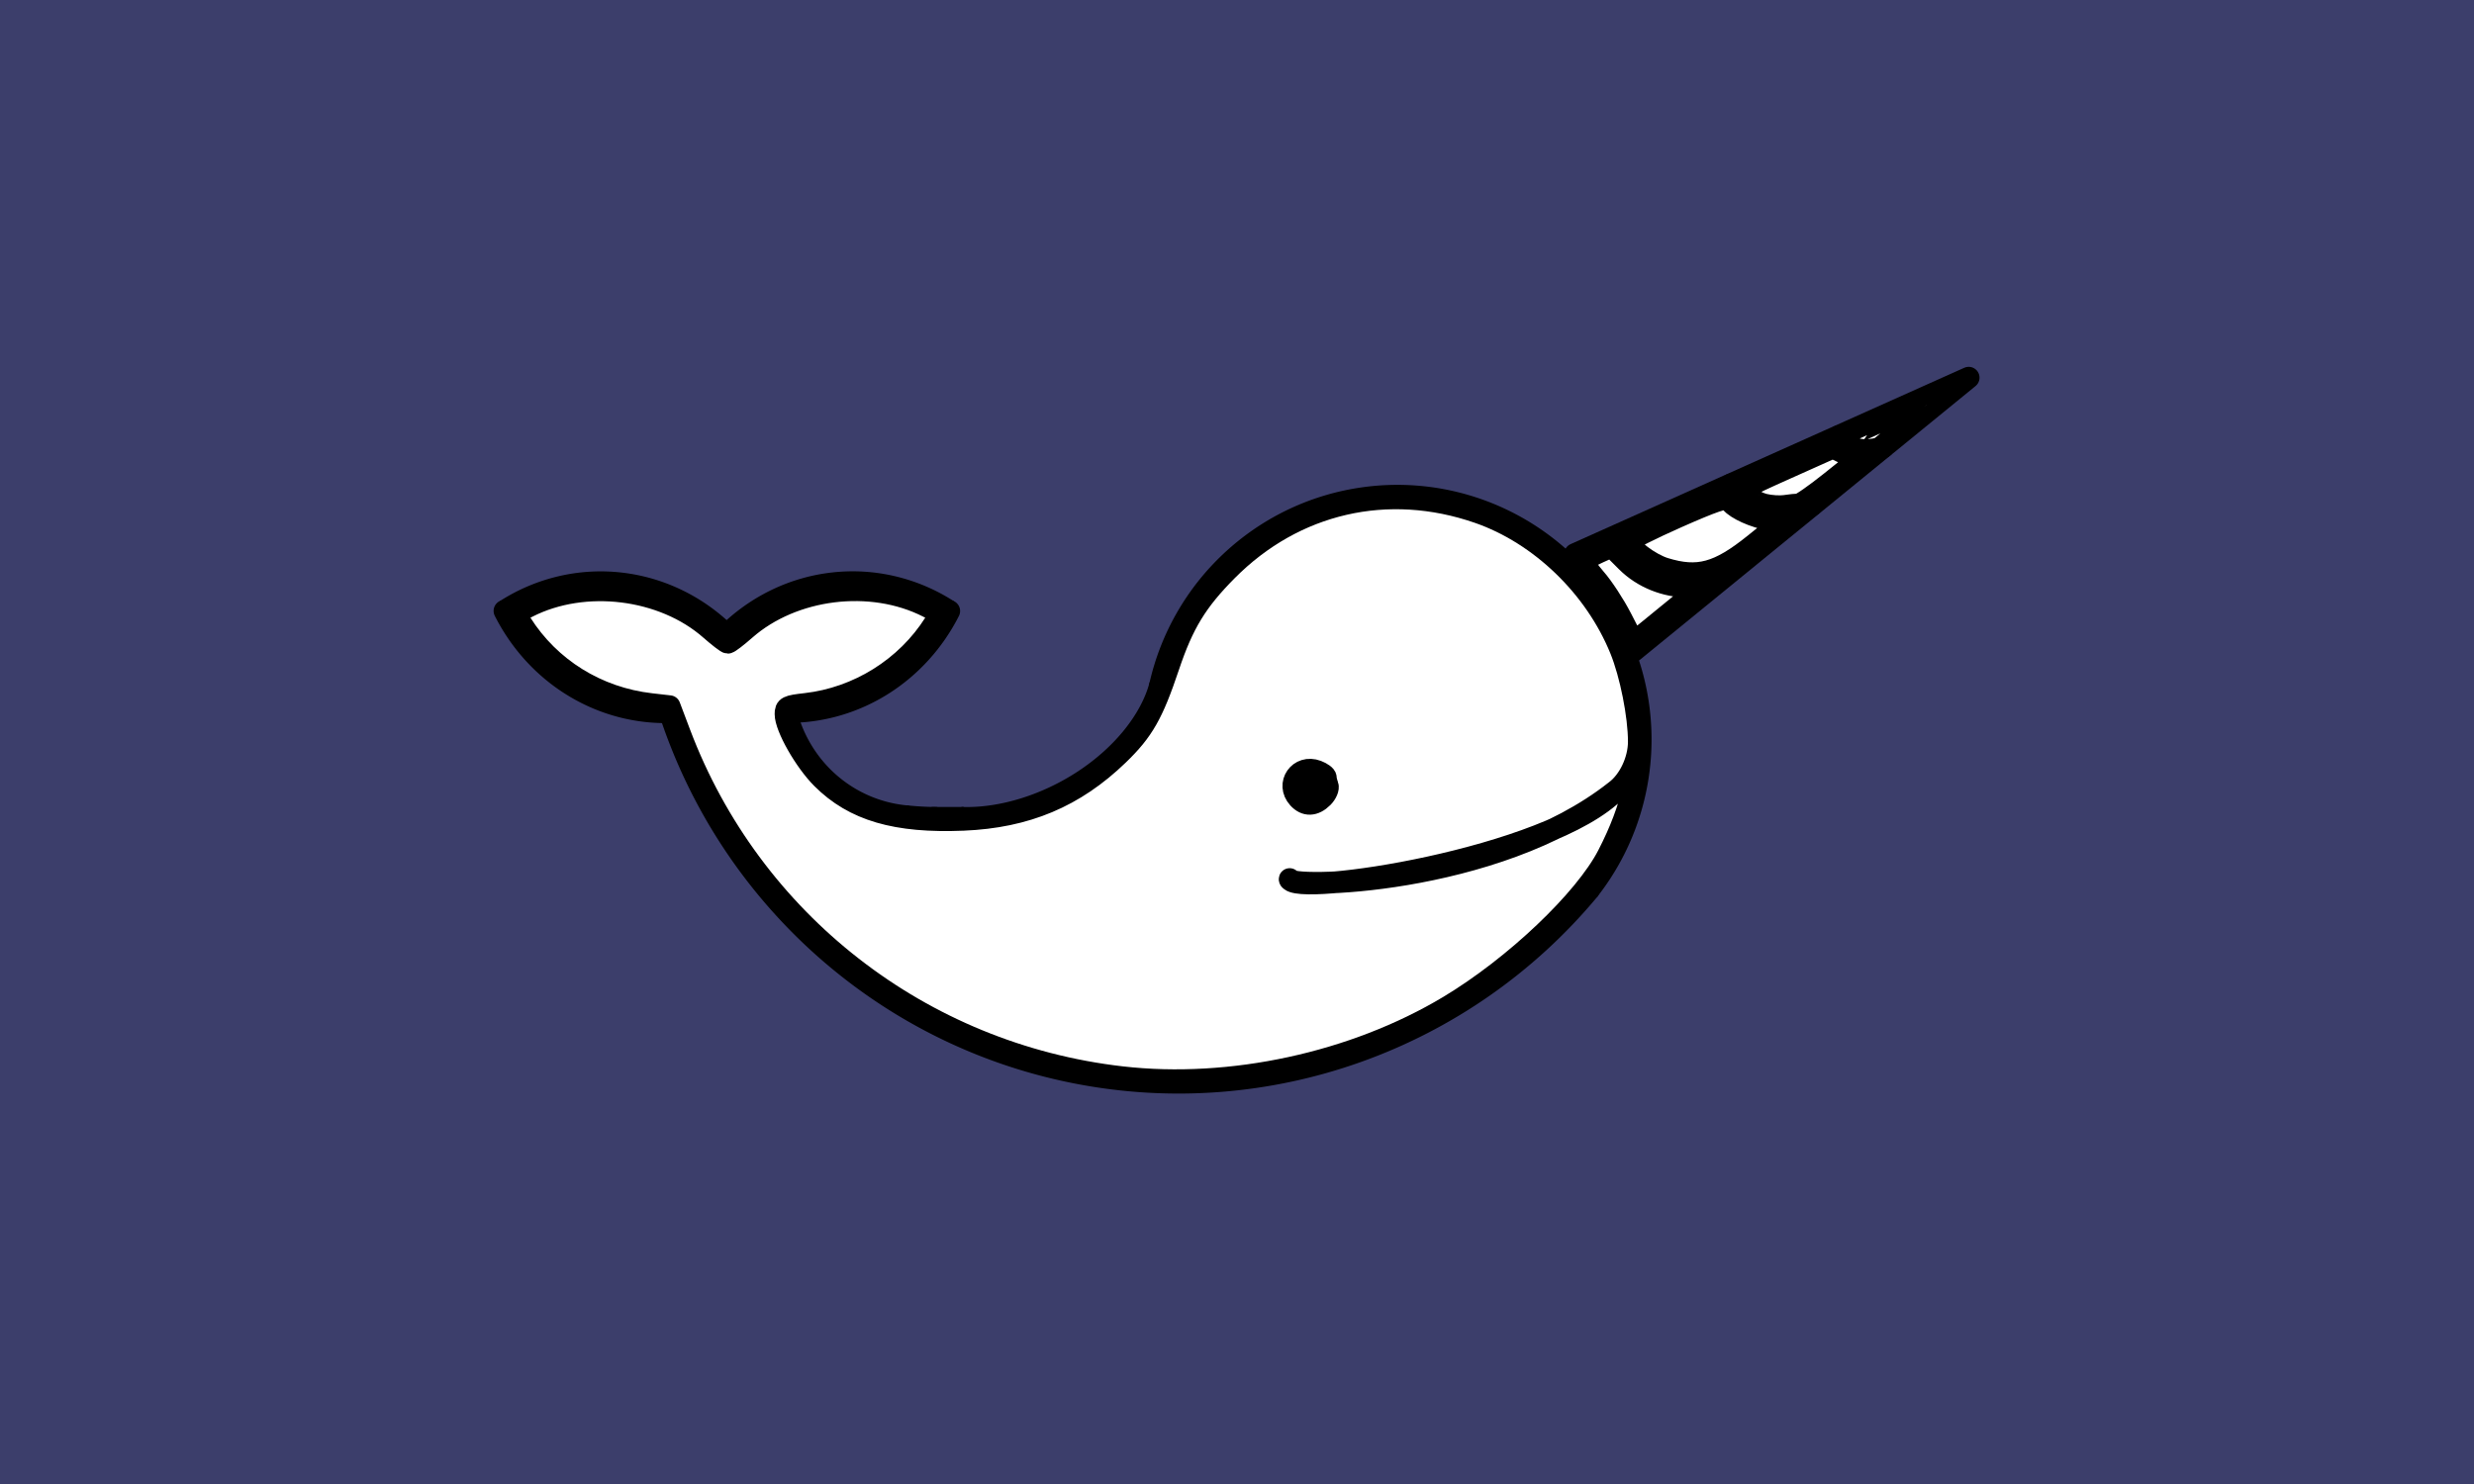 <?xml version="1.0" encoding="UTF-8" standalone="no"?>
<svg
   xmlns:dc="http://purl.org/dc/elements/1.1/"
   xmlns:cc="http://creativecommons.org/ns#"
   xmlns:rdf="http://www.w3.org/1999/02/22-rdf-syntax-ns#"
   xmlns:svg="http://www.w3.org/2000/svg"
   xmlns="http://www.w3.org/2000/svg"
   version="1.1"
   id="svg4807"
   viewBox="0 0 500 300"
   height="300"
   width="500">
  <defs
     id="defs4809" />
  <g
     transform="translate(0,-752.362)"
     id="layer1">
    <g
       id="g5570">
      <rect
         y="752.362"
         x="0"
         height="300"
         width="500"
         id="rect4161"
         style="fill:#3c3e6b;fill-opacity:1;stroke:none;stroke-width:5;stroke-linecap:round;stroke-linejoin:bevel;stroke-miterlimit:4;stroke-dasharray:none;stroke-opacity:1" />
      <g
         transform="matrix(0.6,0,0,0.6,41.229,671.747)"
         id="g4163">
        <path
           style="color:#000000;font-style:normal;font-variant:normal;font-weight:normal;font-stretch:normal;font-size:medium;line-height:normal;font-family:sans-serif;text-indent:0;text-align:start;text-decoration:none;text-decoration-line:none;text-decoration-style:solid;text-decoration-color:#000000;letter-spacing:normal;word-spacing:normal;text-transform:none;direction:ltr;block-progression:tb;writing-mode:lr-tb;baseline-shift:baseline;text-anchor:start;white-space:normal;clip-rule:nonzero;display:inline;overflow:visible;visibility:visible;opacity:1;isolation:auto;mix-blend-mode:normal;color-interpolation:sRGB;color-interpolation-filters:linearRGB;solid-color:#000000;solid-opacity:1;fill:#000000;fill-opacity:1;fill-rule:nonzero;stroke:none;stroke-width:7.3;stroke-linecap:round;stroke-linejoin:round;stroke-miterlimit:4;stroke-dasharray:none;stroke-dashoffset:0;stroke-opacity:1;color-rendering:auto;image-rendering:auto;shape-rendering:auto;text-rendering:auto;enable-background:accumulate"
           d="m 155.076,372.174 a 2.025,2.025 0 0 0 -1.86,2.677 c 20.79,64.081 74.415,111.777 140.085,124.578 65.67,12.801 133.071,-11.306 176.057,-62.96 a 2.025,2.025 0 1 0 -3.114,-2.591 c -42.05,50.531 -107.946,74.094 -172.168,61.575 -64.222,-12.519 -116.666,-59.155 -137.006,-121.853 a 2.025,2.025 0 0 0 -1.994,-1.426 z"
           id="path5355" />
        <path
           style="color:#000000;font-style:normal;font-variant:normal;font-weight:normal;font-stretch:normal;font-size:medium;line-height:normal;font-family:sans-serif;text-indent:0;text-align:start;text-decoration:none;text-decoration-line:none;text-decoration-style:solid;text-decoration-color:#000000;letter-spacing:normal;word-spacing:normal;text-transform:none;direction:ltr;block-progression:tb;writing-mode:lr-tb;baseline-shift:baseline;text-anchor:start;white-space:normal;clip-rule:nonzero;display:inline;overflow:visible;visibility:visible;opacity:1;isolation:auto;mix-blend-mode:normal;color-interpolation:sRGB;color-interpolation-filters:linearRGB;solid-color:#000000;solid-opacity:1;fill:#000000;fill-opacity:1;fill-rule:nonzero;stroke:none;stroke-width:7.3;stroke-linecap:round;stroke-linejoin:round;stroke-miterlimit:4;stroke-dasharray:none;stroke-dashoffset:0;stroke-opacity:1;color-rendering:auto;image-rendering:auto;shape-rendering:auto;text-rendering:auto;enable-background:accumulate"
           d="m 408.116,297.937 c -6.384,-0.46 -12.884,-0.205 -19.391,0.815 -34.701,5.443 -62.577,31.579 -70.301,65.908 a 2.026,2.025 48.692 1 0 3.951,0.889 c 7.363,-32.723 33.91,-57.609 66.978,-62.796 33.069,-5.187 65.927,10.38 82.908,39.283 16.982,28.903 14.625,65.256 -5.946,91.719 a 2.026,2.025 48.692 1 0 3.198,2.486 c 21.583,-27.764 24.057,-65.933 6.24,-96.257 -14.476,-24.638 -39.973,-40.053 -67.638,-42.048 z"
           id="path5359" />
        <path
           style="color:#000000;font-style:normal;font-variant:normal;font-weight:normal;font-stretch:normal;font-size:medium;line-height:normal;font-family:sans-serif;text-indent:0;text-align:start;text-decoration:none;text-decoration-line:none;text-decoration-style:solid;text-decoration-color:#000000;letter-spacing:normal;word-spacing:normal;text-transform:none;direction:ltr;block-progression:tb;writing-mode:lr-tb;baseline-shift:baseline;text-anchor:start;white-space:normal;clip-rule:nonzero;display:inline;overflow:visible;visibility:visible;opacity:1;isolation:auto;mix-blend-mode:normal;color-interpolation:sRGB;color-interpolation-filters:linearRGB;solid-color:#000000;solid-opacity:1;fill:#000000;fill-opacity:1;fill-rule:nonzero;stroke:none;stroke-width:7.3;stroke-linecap:round;stroke-linejoin:round;stroke-miterlimit:4;stroke-dasharray:none;stroke-dashoffset:0;stroke-opacity:1;color-rendering:auto;image-rendering:auto;shape-rendering:auto;text-rendering:auto;enable-background:accumulate"
           d="m 198.573,372.372 a 2.029,2.022 71.245 0 0 -2.793,2.377 c 4.99,19.22 21.159,33.156 40.663,35.008 a 2.029,2.022 71.245 1 0 0.373,-4.038 c -17.819,-1.692 -32.548,-14.368 -37.121,-31.985 a 2.029,2.022 71.245 0 0 -1.122,-1.362 z"
           id="path5365" />
        <g
           style="opacity:1;stroke:#000000;stroke-width:1.802;stroke-opacity:1"
           transform="matrix(0.536,0.144,-0.144,0.536,213.146,-22.182)"
           id="g5373">
          <path
             transform="matrix(1,0.011,0.01,1,0,0)"
             style="opacity:1;fill:none;fill-opacity:1;stroke:#000000;stroke-width:13.158;stroke-linecap:round;stroke-linejoin:round;stroke-miterlimit:4;stroke-dasharray:none;stroke-opacity:1"
             d="M -31.401,682.519 A 110.712,114.825 0 0 1 102.069,660.855"
             id="path5369" />
          <path
             transform="matrix(1,0.011,0.01,1,0,0)"
             style="opacity:1;fill:none;fill-opacity:1;stroke:#000000;stroke-width:13.158;stroke-linecap:round;stroke-linejoin:round;stroke-miterlimit:4;stroke-dasharray:none;stroke-opacity:1"
             d="M 76.525,716.405 A 110.712,114.825 0 0 1 -32.227,683.35"
             id="path5371" />
          <path
             transform="matrix(-0.861,0.509,0.491,0.871,0,0)"
             style="opacity:1;fill:none;fill-opacity:1;stroke:#000000;stroke-width:13.158;stroke-linecap:round;stroke-linejoin:round;stroke-miterlimit:4;stroke-dasharray:none;stroke-opacity:1"
             d="M 96.791,646.879 A 110.712,114.825 0 0 1 230.261,625.215"
             id="path5383" />
          <path
             transform="matrix(-0.861,0.509,0.491,0.871,0,0)"
             style="opacity:1;fill:none;fill-opacity:1;stroke:#000000;stroke-width:13.158;stroke-linecap:round;stroke-linejoin:round;stroke-miterlimit:4;stroke-dasharray:none;stroke-opacity:1"
             d="M 204.717,680.765 A 110.712,114.825 0 0 1 95.964,647.71"
             id="path5385" />
        </g>
        <path
           style="color:#000000;font-style:normal;font-variant:normal;font-weight:normal;font-stretch:normal;font-size:medium;line-height:normal;font-family:sans-serif;text-indent:0;text-align:start;text-decoration:none;text-decoration-line:none;text-decoration-style:solid;text-decoration-color:#000000;letter-spacing:normal;word-spacing:normal;text-transform:none;direction:ltr;block-progression:tb;writing-mode:lr-tb;baseline-shift:baseline;text-anchor:start;white-space:normal;clip-rule:nonzero;display:inline;overflow:visible;visibility:visible;opacity:1;isolation:auto;mix-blend-mode:normal;color-interpolation:sRGB;color-interpolation-filters:linearRGB;solid-color:#000000;solid-opacity:1;fill:#000000;fill-opacity:1;fill-rule:nonzero;stroke:none;stroke-width:5.442;stroke-linecap:round;stroke-linejoin:round;stroke-miterlimit:4;stroke-dasharray:none;stroke-dashoffset:0;stroke-opacity:1;color-rendering:auto;image-rendering:auto;shape-rendering:auto;text-rendering:auto;enable-background:accumulate"
           d="m 483.785,390.265 a 1.505,1.515 27.01 0 0 -0.683,0.508 c -1.552,1.995 -5.828,5.168 -12.23,8.817 -6.402,3.65 -14.956,7.887 -25.275,12.527 -20.638,9.282 -48.339,20.187 -80.178,31.395 a 1.505,1.515 27.01 1 0 0.984,2.854 c 31.9,-11.23 59.661,-22.155 80.415,-31.488 10.377,-4.667 19,-8.934 25.534,-12.659 6.534,-3.725 10.95,-6.796 13.124,-9.591 a 1.505,1.515 27.01 0 0 -1.69,-2.363 z"
           id="path5487" />
        <path
           style="opacity:1;fill:#000000;fill-opacity:1;stroke:none;stroke-width:9.792;stroke-linecap:round;stroke-linejoin:round;stroke-miterlimit:4;stroke-dasharray:none;stroke-opacity:1"
           id="path5491"
           d="m 369.901,394.6 a 5.493,5.493 0 0 1 7.482,1.992 5.493,5.493 0 0 1 -1.944,7.495 5.493,5.493 0 0 1 -7.507,-1.895 5.493,5.493 0 0 1 1.847,-7.52" />
        <path
           style="color:#000000;font-style:normal;font-variant:normal;font-weight:normal;font-stretch:normal;font-size:medium;line-height:normal;font-family:sans-serif;text-indent:0;text-align:start;text-decoration:none;text-decoration-line:none;text-decoration-style:solid;text-decoration-color:#000000;letter-spacing:normal;word-spacing:normal;text-transform:none;direction:ltr;block-progression:tb;writing-mode:lr-tb;baseline-shift:baseline;text-anchor:start;white-space:normal;clip-rule:nonzero;display:inline;overflow:visible;visibility:visible;opacity:1;isolation:auto;mix-blend-mode:normal;color-interpolation:sRGB;color-interpolation-filters:linearRGB;solid-color:#000000;solid-opacity:1;fill:#000000;fill-opacity:1;fill-rule:nonzero;stroke:none;stroke-width:7.301;stroke-linecap:round;stroke-linejoin:round;stroke-miterlimit:4;stroke-dasharray:none;stroke-dashoffset:0;stroke-opacity:1;color-rendering:auto;image-rendering:auto;shape-rendering:auto;text-rendering:auto;enable-background:accumulate"
           d="m 319.337,363.367 a 2.043,2.008 15.583 0 0 -0.908,1.209 c -2.859,10.41 -11.507,21.316 -23.676,29.427 -12.169,8.111 -26.566,12.582 -39.05,12.252 a 2.043,2.008 15.583 1 0 -0.073,4.019 c 13.545,0.358 28.616,-4.393 41.431,-12.935 12.815,-8.542 22.102,-20.011 25.307,-31.68 a 2.043,2.008 15.583 0 0 -3.031,-2.291 z"
           id="path5505" />
        <path
           style="color:#000000;font-style:normal;font-variant:normal;font-weight:normal;font-stretch:normal;font-size:medium;line-height:normal;font-family:sans-serif;text-indent:0;text-align:start;text-decoration:none;text-decoration-line:none;text-decoration-style:solid;text-decoration-color:#000000;letter-spacing:normal;word-spacing:normal;text-transform:none;direction:ltr;block-progression:tb;writing-mode:lr-tb;baseline-shift:baseline;text-anchor:start;white-space:normal;clip-rule:nonzero;display:inline;overflow:visible;visibility:visible;opacity:1;isolation:auto;mix-blend-mode:normal;color-interpolation:sRGB;color-interpolation-filters:linearRGB;solid-color:#000000;solid-opacity:1;fill:#000000;fill-opacity:1;fill-rule:nonzero;stroke:none;stroke-width:7.3;stroke-linecap:round;stroke-linejoin:round;stroke-miterlimit:4;stroke-dasharray:none;stroke-dashoffset:0;stroke-opacity:1;color-rendering:auto;image-rendering:auto;shape-rendering:auto;text-rendering:auto;enable-background:accumulate"
           d="m 245.619,406.242 a 2.019,2.032 45.054 1 0 -0.059,4.05 c 3.172,0.025 6.563,0.023 9.834,-0.006 a 2.019,2.032 45.054 1 0 -0.009,-4.05 c -3.248,0.028 -6.618,0.03 -9.765,0.005 z"
           id="path5511" />
        <path
           style="color:#000000;font-style:normal;font-variant:normal;font-weight:normal;font-stretch:normal;font-size:medium;line-height:normal;font-family:sans-serif;text-indent:0;text-align:start;text-decoration:none;text-decoration-line:none;text-decoration-style:solid;text-decoration-color:#000000;letter-spacing:normal;word-spacing:normal;text-transform:none;direction:ltr;block-progression:tb;writing-mode:lr-tb;baseline-shift:baseline;text-anchor:start;white-space:normal;clip-rule:nonzero;display:inline;overflow:visible;visibility:visible;opacity:1;isolation:auto;mix-blend-mode:normal;color-interpolation:sRGB;color-interpolation-filters:linearRGB;solid-color:#000000;solid-opacity:1;fill:#000000;fill-opacity:1;fill-rule:nonzero;stroke:none;stroke-width:7.3;stroke-linecap:round;stroke-linejoin:round;stroke-miterlimit:4;stroke-dasharray:none;stroke-dashoffset:0;stroke-opacity:1;color-rendering:auto;image-rendering:auto;shape-rendering:auto;text-rendering:auto;enable-background:accumulate"
           d="m 237.072,405.74 a 2.016,2.035 47.992 0 0 -0.244,4.042 c 3.121,0.315 6.416,0.496 9.613,0.527 a 2.016,2.035 47.992 1 0 0.078,-4.048 c -3.072,-0.03 -6.255,-0.205 -9.246,-0.508 a 2.016,2.035 47.992 0 0 -0.201,-0.013 z"
           id="path5525" />
        <g
           id="g5602"
           transform="matrix(0.481,0.277,-0.277,0.481,87.078,72.511)"
           style="stroke:#000000;stroke-width:1.802;stroke-opacity:1">
          <g
             id="g5618"
             transform="matrix(0.866,-0.5,0.5,0.866,143.435,395.659)"
             style="stroke:#000000;stroke-width:1.802;stroke-opacity:1">
            <g
               id="g5626"
               transform="matrix(0.866,0.5,-0.5,0.866,58.515,-385.96)"
               style="stroke:#000000;stroke-width:1.802;stroke-opacity:1">
              <g
                 id="g5640"
                 transform="matrix(0.494,0.869,-0.869,0.494,352.304,-725.546)"
                 style="stroke:#000000;stroke-width:1.802;stroke-opacity:1">
                <path
                   style="opacity:1;fill:none;fill-rule:evenodd;stroke:#000000;stroke-width:13.156;stroke-linecap:round;stroke-linejoin:round;stroke-miterlimit:4;stroke-dasharray:none;stroke-opacity:1"
                   d="M 872.452,-27.698 764.011,-266.129 931.349,-63.343"
                   id="path5588" />
                <path
                   transform="matrix(0.013,-1,0.999,0.042,0,0)"
                   style="opacity:1;fill:none;fill-opacity:1;stroke:#000000;stroke-width:13.159;stroke-linecap:round;stroke-linejoin:round;stroke-miterlimit:4;stroke-dasharray:none;stroke-opacity:1"
                   d="m 160.419,880.121 a 45.121,32.678 0 0 1 -39.716,4.132 45.121,32.678 0 0 1 -28.557,-20.413"
                   id="path5590" />
                <path
                   transform="matrix(0.012,-1,0.999,0.042,0,0)"
                   style="opacity:1;fill:none;fill-opacity:1;stroke:#000000;stroke-width:13.159;stroke-linecap:round;stroke-linejoin:round;stroke-miterlimit:4;stroke-dasharray:none;stroke-opacity:1"
                   d="m 206.724,840.496 a 33.03,23.904 0 0 1 -29.074,3.023 33.03,23.904 0 0 1 -20.905,-14.932"
                   id="path5634" />
                <path
                   transform="matrix(0.01,-1,0.999,0.045,0,0)"
                   style="opacity:1;fill:none;fill-opacity:1;stroke:#000000;stroke-width:13.16;stroke-linecap:round;stroke-linejoin:round;stroke-miterlimit:4;stroke-dasharray:none;stroke-opacity:1"
                   d="m 250.676,805.015 a 18.124,13.084 0 0 1 -15.953,1.654 18.124,13.084 0 0 1 -11.471,-8.173"
                   id="path5638" />
              </g>
            </g>
          </g>
        </g>
        <path
           style="opacity:1;fill:#ffffff;fill-opacity:1;stroke:#000000;stroke-width:7.3;stroke-linecap:round;stroke-linejoin:round;stroke-miterlimit:4;stroke-dasharray:none;stroke-opacity:1"
           d="M 309.062,497.271 C 241.537,489.512 184.244,444.896 160.284,381.413 l -3.444,-9.124 -6.287,-0.72 c -18.16,-2.079 -34.09,-11.983 -43.711,-27.177 l -2.116,-3.341 4.3,-2.194 c 19.092,-9.74 45.592,-6.475 61.565,7.585 2.798,2.463 5.433,4.478 5.856,4.478 0.423,0 3.032,-1.992 5.799,-4.427 16.097,-14.169 42.423,-17.431 61.623,-7.636 l 4.3,2.194 -2.116,3.341 c -9.488,14.985 -25.71,25.131 -43.38,27.13 -6.229,0.705 -6.806,0.995 -6.806,3.433 0,4.425 6.489,15.852 12.304,21.667 10.754,10.754 24.92,14.908 47.622,13.966 21.154,-0.878 37.464,-7.736 52.166,-21.936 8.387,-8.1 11.597,-13.732 16.971,-29.777 4.826,-14.407 9.44,-21.984 19.659,-32.285 22.709,-22.89 54.119,-30.129 84.695,-19.519 20.807,7.221 39.258,25.008 47.834,46.114 3.409,8.389 6.172,22.291 6.172,31.054 0,6.292 -3.291,13.237 -7.898,16.631 -40.641,32.146 -111.003,32.893 -109.7,29.656 1.223,6.113 87.555,-6.697 110.151,-30.025 l 6.38,-4.081 -0.674,3.051 c -1.636,7.403 -4.404,14.774 -8.635,22.995 -7.798,15.153 -31.497,37.651 -53.651,50.931 -31.861,19.099 -73.415,28.101 -110.201,23.874 z m 67.78,-94.279 c 1.268,-1.268 2.017,-3.057 1.665,-3.975 -0.352,-0.918 -0.641,-2.14 -0.641,-2.716 0,-0.576 -1.316,-1.547 -2.924,-2.158 -6.032,-2.293 -10.65,4.358 -6.337,9.125 2.415,2.669 5.392,2.569 8.237,-0.276 z"
           id="path5674" />
        <path
           style="opacity:1;fill:#ffffff;fill-opacity:1;stroke:#000000;stroke-width:7.3;stroke-linecap:round;stroke-linejoin:round;stroke-miterlimit:4;stroke-dasharray:none;stroke-opacity:1"
           d="m 477.373,342.601 c -2.313,-4.494 -6.208,-10.444 -8.654,-13.224 -2.446,-2.779 -4.188,-5.474 -3.869,-5.989 0.318,-0.515 2.539,-1.82 4.935,-2.901 l 4.356,-1.964 5.027,5.027 c 5.409,5.409 13.062,8.504 21.028,8.504 l 4.295,0 -6.439,5.302 c -3.541,2.916 -8.697,7.128 -11.456,9.359 l -5.018,4.056 -4.206,-8.171 z"
           id="path5676" />
        <path
           style="opacity:1;fill:#ffffff;fill-opacity:1;stroke:#000000;stroke-width:7.3;stroke-linecap:round;stroke-linejoin:round;stroke-miterlimit:4;stroke-dasharray:none;stroke-opacity:1"
           d="m 492.01,325.875 c -4.892,-1.506 -12.048,-6.871 -12.048,-9.033 0,-0.553 7.366,-4.269 16.369,-8.257 11.791,-5.223 16.594,-6.875 17.175,-5.907 1.428,2.381 6.248,4.968 11.998,6.439 l 5.606,1.435 -8.873,7.145 c -12.133,9.77 -19.012,11.631 -30.227,8.178 z"
           id="path5678" />
        <path
           style="opacity:1;fill:#ffffff;fill-opacity:1;stroke:#000000;stroke-width:7.3;stroke-linecap:round;stroke-linejoin:round;stroke-miterlimit:4;stroke-dasharray:none;stroke-opacity:1"
           d="m 525.605,304.35 c -2.057,-0.508 -4.709,-1.891 -5.892,-3.075 -2.129,-2.129 -1.989,-2.225 13.387,-9.113 l 15.539,-6.961 4.305,2.057 4.305,2.057 -9.373,7.498 c -5.155,4.124 -9.997,7.498 -10.76,7.498 -0.763,0 -2.823,0.216 -4.577,0.481 -1.755,0.264 -4.874,0.065 -6.931,-0.442 z"
           id="path5680" />
        <path
           style="opacity:1;fill:#ffffff;fill-opacity:1;stroke:#000000;stroke-width:4.9;stroke-linecap:round;stroke-linejoin:round;stroke-miterlimit:4;stroke-dasharray:none;stroke-opacity:1"
           d="m 557.518,284.58 c -1.136,-0.247 -2.437,-0.784 -3.261,-1.345 -0.37,-0.252 -0.672,-0.49 -0.67,-0.528 0.006,-0.091 26.636,-11.97 26.695,-11.908 0.084,0.088 -16.145,13.224 -16.539,13.387 -1.373,0.568 -4.512,0.767 -6.226,0.394 z"
           id="path5684" />
      </g>
    </g>
  </g>
</svg>
